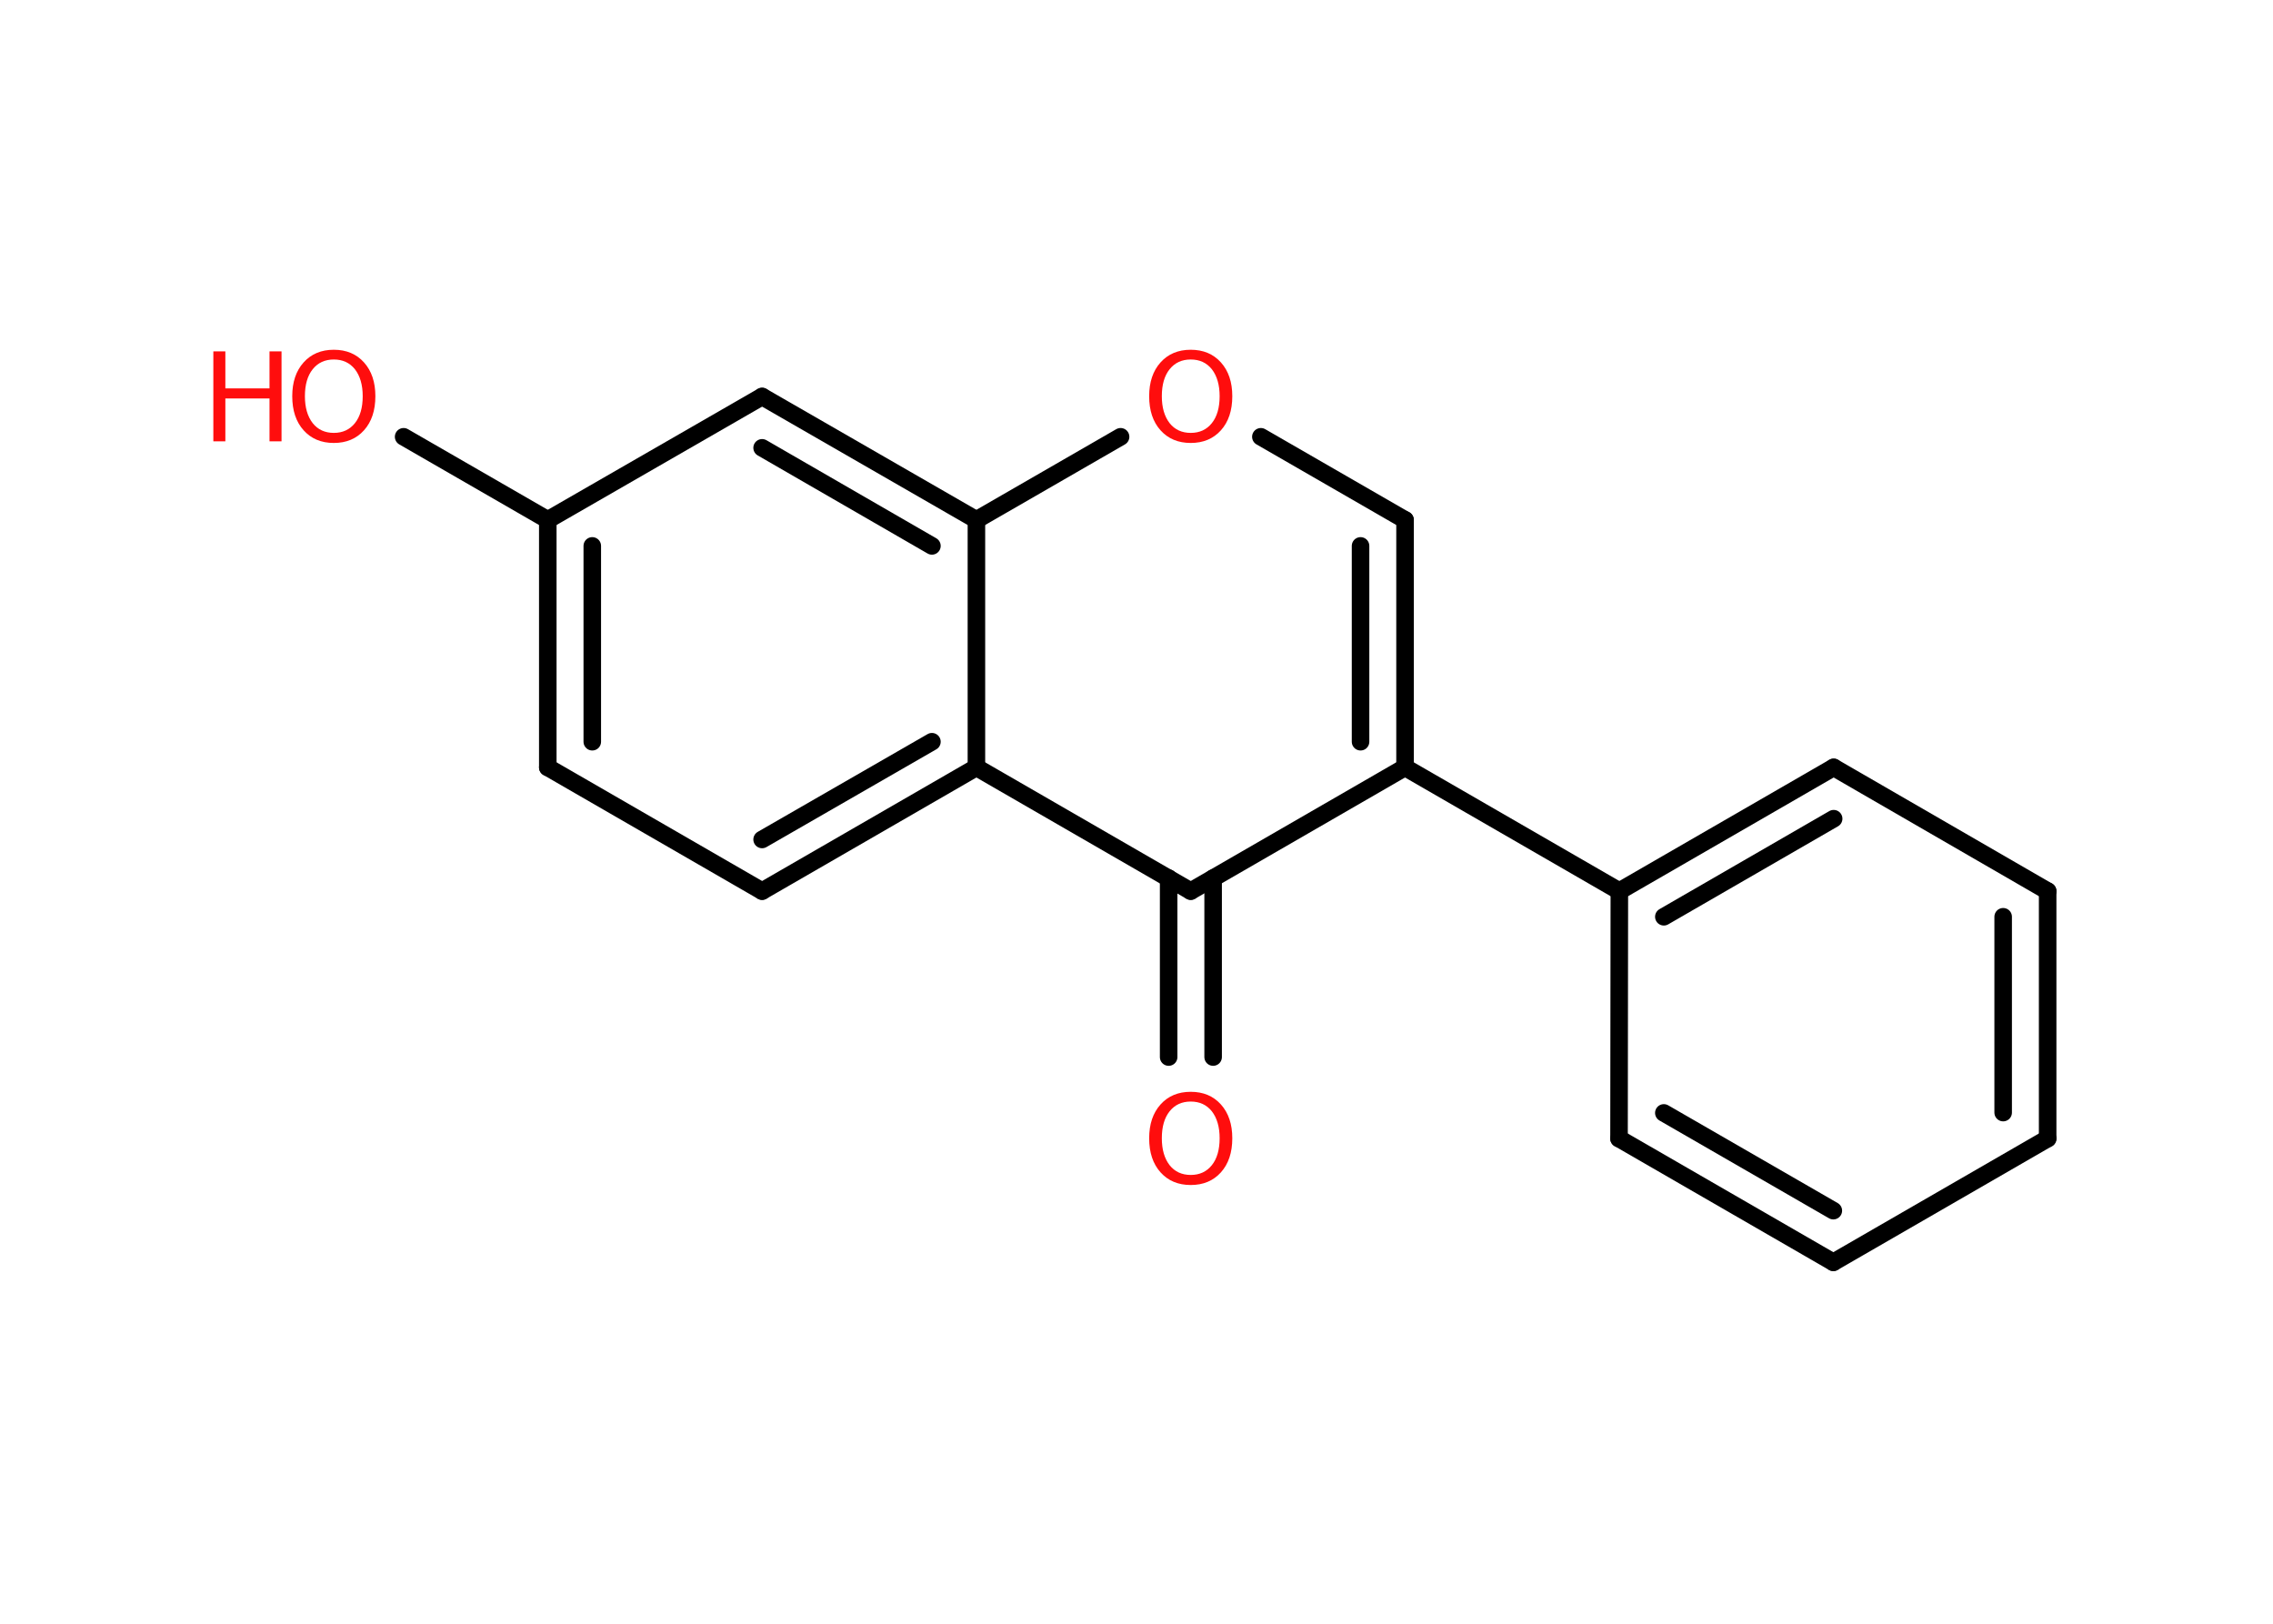 <?xml version='1.0' encoding='UTF-8'?>
<!DOCTYPE svg PUBLIC "-//W3C//DTD SVG 1.1//EN" "http://www.w3.org/Graphics/SVG/1.1/DTD/svg11.dtd">
<svg version='1.2' xmlns='http://www.w3.org/2000/svg' xmlns:xlink='http://www.w3.org/1999/xlink' width='70.0mm' height='50.0mm' viewBox='0 0 70.0 50.0'>
  <desc>Generated by the Chemistry Development Kit (http://github.com/cdk)</desc>
  <g stroke-linecap='round' stroke-linejoin='round' stroke='#000000' stroke-width='.54' fill='#FF0D0D'>
    <rect x='.0' y='.0' width='70.0' height='50.0' fill='#FFFFFF' stroke='none'/>
    <g id='mol1' class='mol'>
      <g id='mol1bnd1' class='bond'>
        <line x1='35.99' y1='32.55' x2='35.99' y2='27.04'/>
        <line x1='37.36' y1='32.55' x2='37.36' y2='27.04'/>
      </g>
      <line id='mol1bnd2' class='bond' x1='36.67' y1='27.44' x2='43.27' y2='23.63'/>
      <line id='mol1bnd3' class='bond' x1='43.27' y1='23.63' x2='49.87' y2='27.44'/>
      <g id='mol1bnd4' class='bond'>
        <line x1='56.47' y1='23.63' x2='49.87' y2='27.44'/>
        <line x1='56.47' y1='25.21' x2='51.24' y2='28.23'/>
      </g>
      <line id='mol1bnd5' class='bond' x1='56.47' y1='23.63' x2='63.06' y2='27.44'/>
      <g id='mol1bnd6' class='bond'>
        <line x1='63.06' y1='35.06' x2='63.06' y2='27.44'/>
        <line x1='61.69' y1='34.26' x2='61.69' y2='28.23'/>
      </g>
      <line id='mol1bnd7' class='bond' x1='63.06' y1='35.06' x2='56.46' y2='38.87'/>
      <g id='mol1bnd8' class='bond'>
        <line x1='49.86' y1='35.06' x2='56.46' y2='38.87'/>
        <line x1='51.24' y1='34.27' x2='56.46' y2='37.28'/>
      </g>
      <line id='mol1bnd9' class='bond' x1='49.87' y1='27.44' x2='49.86' y2='35.06'/>
      <g id='mol1bnd10' class='bond'>
        <line x1='43.27' y1='23.63' x2='43.27' y2='16.01'/>
        <line x1='41.9' y1='22.84' x2='41.9' y2='16.81'/>
      </g>
      <line id='mol1bnd11' class='bond' x1='43.27' y1='16.01' x2='38.83' y2='13.45'/>
      <line id='mol1bnd12' class='bond' x1='34.51' y1='13.45' x2='30.07' y2='16.01'/>
      <g id='mol1bnd13' class='bond'>
        <line x1='30.07' y1='16.01' x2='23.47' y2='12.21'/>
        <line x1='28.7' y1='16.81' x2='23.47' y2='13.79'/>
      </g>
      <line id='mol1bnd14' class='bond' x1='23.47' y1='12.21' x2='16.87' y2='16.01'/>
      <line id='mol1bnd15' class='bond' x1='16.87' y1='16.01' x2='12.43' y2='13.45'/>
      <g id='mol1bnd16' class='bond'>
        <line x1='16.87' y1='16.01' x2='16.87' y2='23.63'/>
        <line x1='18.24' y1='16.81' x2='18.24' y2='22.84'/>
      </g>
      <line id='mol1bnd17' class='bond' x1='16.87' y1='23.63' x2='23.47' y2='27.44'/>
      <g id='mol1bnd18' class='bond'>
        <line x1='23.47' y1='27.44' x2='30.07' y2='23.63'/>
        <line x1='23.47' y1='25.85' x2='28.7' y2='22.84'/>
      </g>
      <line id='mol1bnd19' class='bond' x1='36.67' y1='27.44' x2='30.07' y2='23.63'/>
      <line id='mol1bnd20' class='bond' x1='30.07' y1='16.01' x2='30.07' y2='23.63'/>
      <path id='mol1atm1' class='atom' d='M36.67 33.92q-.41 .0 -.65 .3q-.24 .3 -.24 .83q.0 .52 .24 .83q.24 .3 .65 .3q.41 .0 .65 -.3q.24 -.3 .24 -.83q.0 -.52 -.24 -.83q-.24 -.3 -.65 -.3zM36.67 33.62q.58 .0 .93 .39q.35 .39 .35 1.04q.0 .66 -.35 1.05q-.35 .39 -.93 .39q-.58 .0 -.93 -.39q-.35 -.39 -.35 -1.05q.0 -.65 .35 -1.04q.35 -.39 .93 -.39z' stroke='none'/>
      <path id='mol1atm11' class='atom' d='M36.67 11.07q-.41 .0 -.65 .3q-.24 .3 -.24 .83q.0 .52 .24 .83q.24 .3 .65 .3q.41 .0 .65 -.3q.24 -.3 .24 -.83q.0 -.52 -.24 -.83q-.24 -.3 -.65 -.3zM36.67 10.77q.58 .0 .93 .39q.35 .39 .35 1.04q.0 .66 -.35 1.05q-.35 .39 -.93 .39q-.58 .0 -.93 -.39q-.35 -.39 -.35 -1.05q.0 -.65 .35 -1.04q.35 -.39 .93 -.39z' stroke='none'/>
      <g id='mol1atm15' class='atom'>
        <path d='M10.28 11.07q-.41 .0 -.65 .3q-.24 .3 -.24 .83q.0 .52 .24 .83q.24 .3 .65 .3q.41 .0 .65 -.3q.24 -.3 .24 -.83q.0 -.52 -.24 -.83q-.24 -.3 -.65 -.3zM10.28 10.77q.58 .0 .93 .39q.35 .39 .35 1.04q.0 .66 -.35 1.05q-.35 .39 -.93 .39q-.58 .0 -.93 -.39q-.35 -.39 -.35 -1.05q.0 -.65 .35 -1.04q.35 -.39 .93 -.39z' stroke='none'/>
        <path d='M6.57 10.82h.37v1.14h1.36v-1.14h.37v2.77h-.37v-1.32h-1.36v1.32h-.37v-2.77z' stroke='none'/>
      </g>
    </g>
  </g>
</svg>
